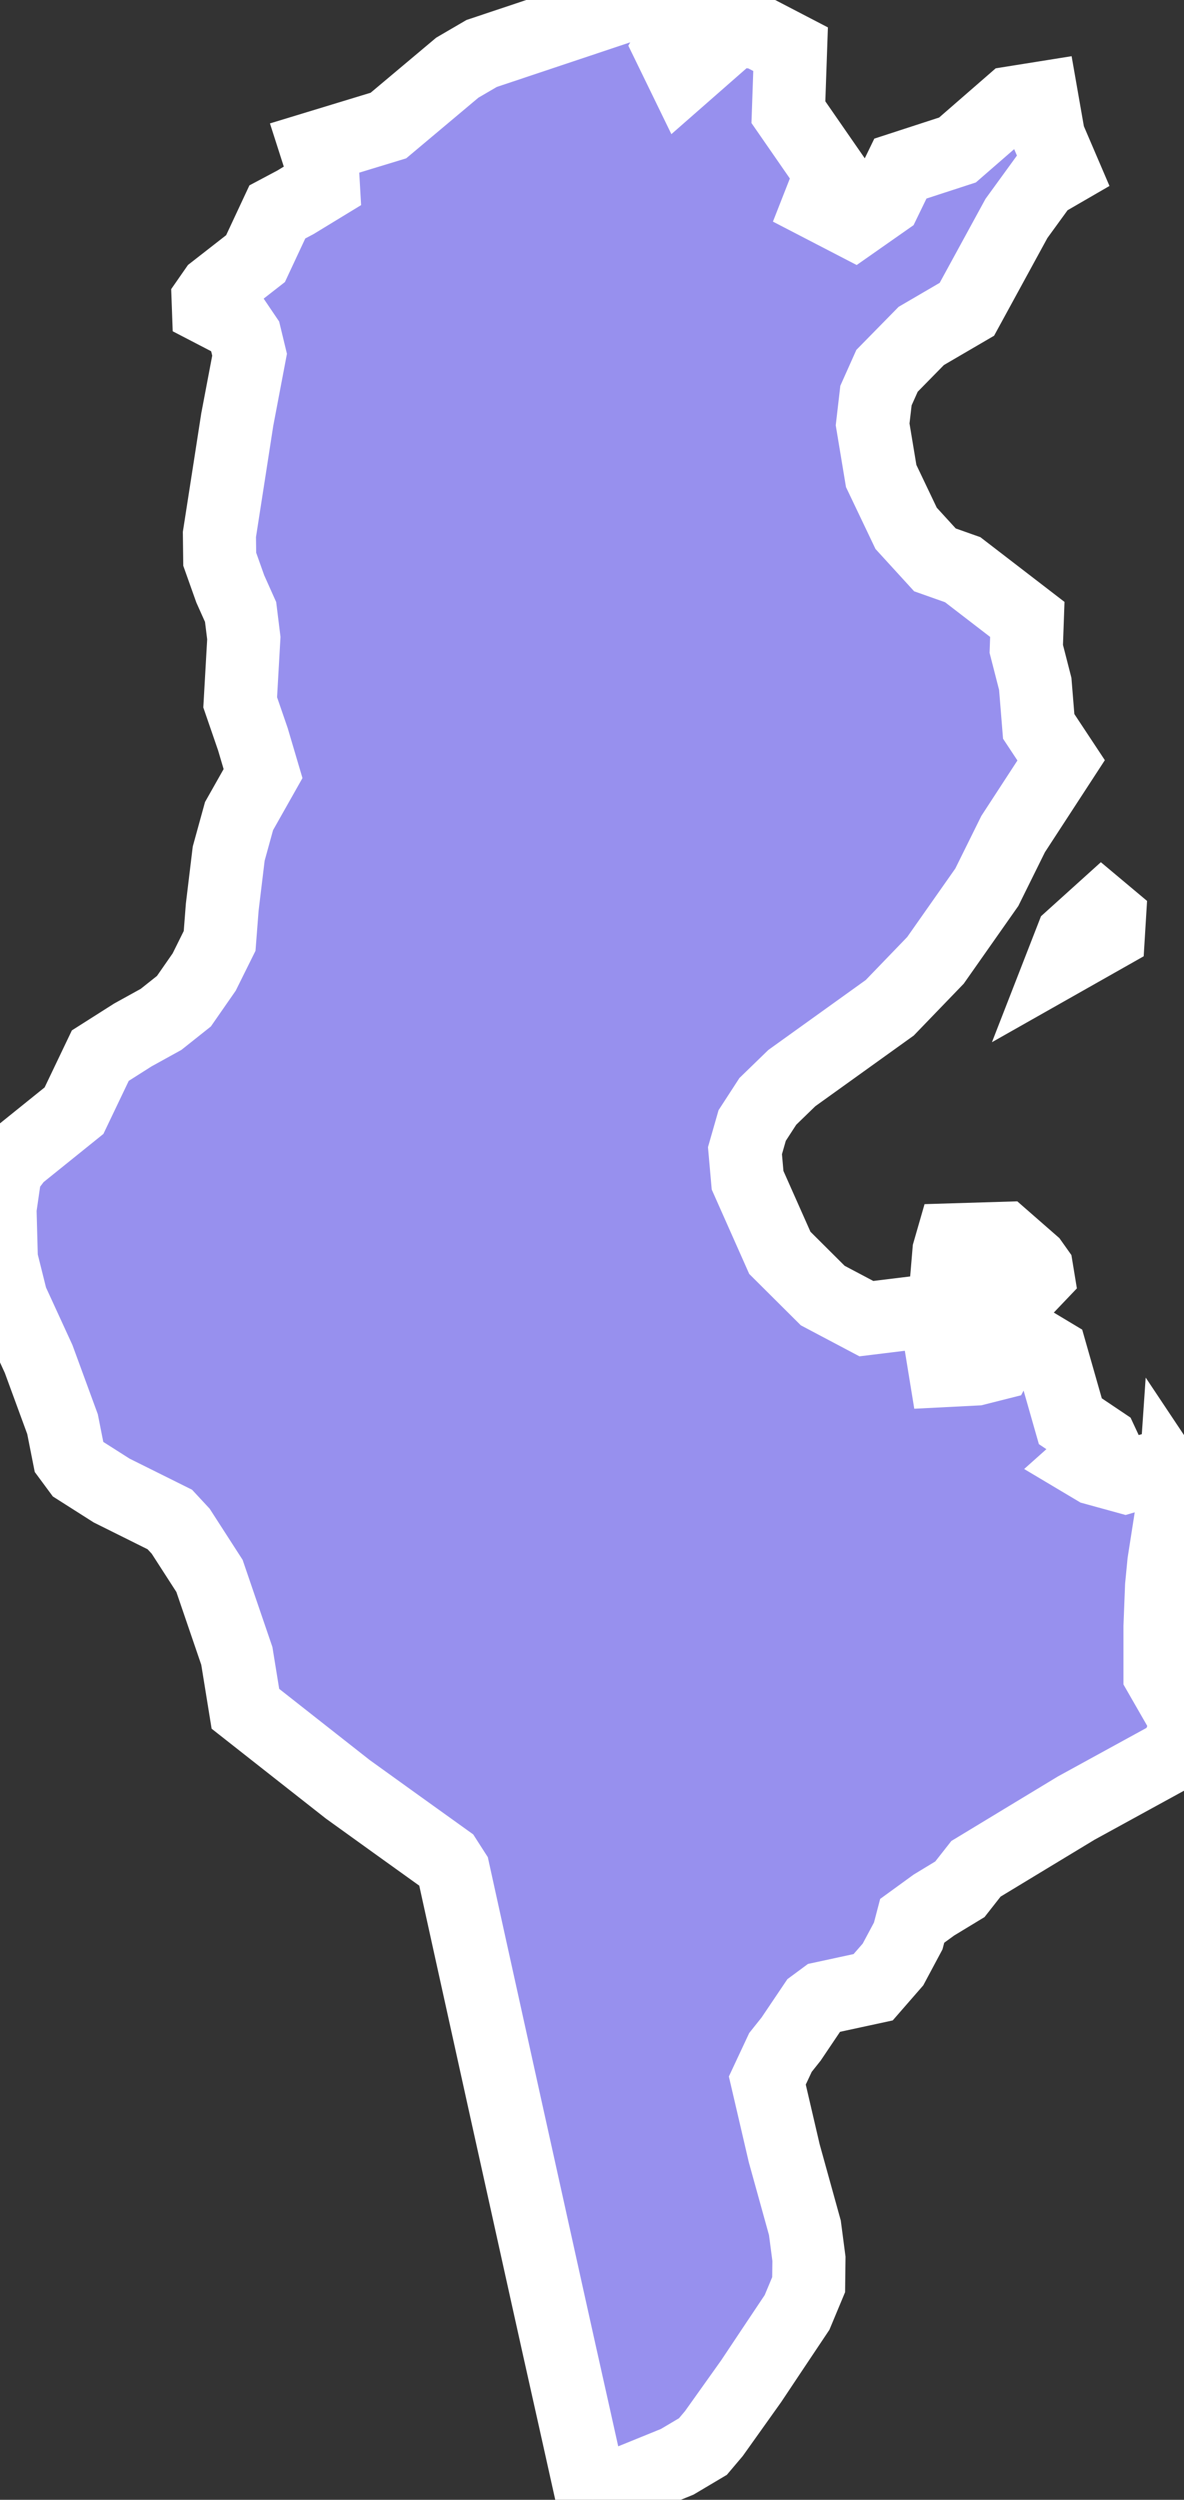 <svg xmlns="http://www.w3.org/2000/svg" viewBox="495.928 350.458 11.343 23.932" width="11.343" height="23.932">
            <rect x="495.928" y="350.458" width="11.343" height="23.932" fill="#333333" stroke="none"/>
            <path 
                d="m 507.183,364.696 -0.006,0.088 -0.099,0.633 -0.022,0.227 -0.015,0.385 0,0.462 0.224,0.39 0.006,0.171 -0.087,0.198 -0.413,0.226 -0.533,0.292 -0.458,0.277 -0.502,0.304 -0.154,0.196 -0.249,0.151 -0.208,0.151 -0.038,0.145 -0.146,0.273 -0.19,0.218 -0.477,0.103 -0.088,0.065 -0.221,0.328 -0.102,0.128 -0.126,0.269 0.162,0.696 0.198,0.714 0.039,0.297 -0.003,0.247 -0.111,0.266 -0.254,0.38 -0.186,0.279 -0.357,0.501 -0.105,0.124 -0.246,0.146 -0.475,0.193 -0.335,0.171 -0.17,-0.764 -0.146,-0.653 -0.12,-0.54 -0.211,-0.953 -0.18,-0.812 -0.179,-0.811 -0.163,-0.738 -0.164,-0.745 -0.07,-0.109 -0.491,-0.352 -0.452,-0.325 -0.471,-0.37 -0.51,-0.401 -0.082,-0.506 -0.262,-0.766 -0.276,-0.428 -0.104,-0.112 -0.557,-0.277 -0.321,-0.204 -0.088,-0.119 -0.062,-0.313 -0.229,-0.624 -0.261,-0.568 -0.096,-0.385 -0.013,-0.485 0.051,-0.351 0.114,-0.15 0.544,-0.438 0.252,-0.527 0.312,-0.198 0.27,-0.149 0.219,-0.174 0.194,-0.279 0.148,-0.298 0.025,-0.323 0.062,-0.513 0.099,-0.359 0.23,-0.407 -0.097,-0.328 -0.122,-0.354 0.035,-0.615 -0.031,-0.25 -0.099,-0.221 -0.101,-0.284 -0.003,-0.237 0.097,-0.623 0.074,-0.477 0.118,-0.621 -0.042,-0.174 -0.088,-0.13 -0.264,-0.137 -0.003,-0.083 0.064,-0.092 0.39,-0.304 0.209,-0.447 0.175,-0.093 0.266,-0.162 -0.01,-0.174 -0.06,-0.187 0.693,-0.211 0.66,-0.554 0.233,-0.136 1.532,-0.512 0.199,0.035 0.223,0.075 -0.064,0.191 -0.088,0.151 0.13,0.267 0.186,-0.163 -0.047,-0.109 -0.011,-0.145 0.315,-0.013 0.279,0.023 0.306,0.159 -0.021,0.603 0.408,0.589 -0.115,0.293 0.334,0.173 0.297,-0.208 0.149,-0.307 0.547,-0.178 0.52,-0.452 0.288,-0.046 0.065,0.371 0.139,0.324 -0.197,0.114 -0.25,0.344 -0.475,0.87 -0.437,0.255 -0.328,0.334 -0.106,0.237 -0.032,0.276 0.082,0.494 0.239,0.501 0.276,0.302 0.266,0.094 0.619,0.476 -0.01,0.282 0.086,0.335 0.033,0.407 0.215,0.325 -0.46,0.706 -0.252,0.509 -0.492,0.7 -0.438,0.454 -0.938,0.673 -0.23,0.223 -0.15,0.231 -0.069,0.241 0.025,0.283 0.309,0.695 0.411,0.409 0.418,0.221 0.727,-0.089 -0.025,0.267 0.052,0.319 0.295,-0.015 0.198,-0.05 0.167,-0.311 0.355,0.213 0.185,0.648 0.301,0.202 0.035,0.075 -0.106,0.05 -0.083,0.074 0.089,0.053 0.291,0.08 0.176,-0.051 0.298,0.149 z m -0.636,-5.294 -0.433,0.245 0.083,-0.213 0.286,-0.258 0.074,0.062 -0.01,0.164 z m -0.899,3.486 -0.074,0.016 -0.136,0.091 -0.072,0.01 -0.204,-0.103 -0.078,10e-4 -0.098,-0.072 0.033,-0.392 0.032,-0.111 0.496,-0.015 0.269,0.235 0.044,0.062 0.011,0.067 -0.125,0.131 -0.098,0.08 z" 
                fill="rgb(151, 144, 238)" 
                stroke="white" 
                stroke-width=".7px"
                title="Tunisia" 
                id="TN" 
            />
        </svg>